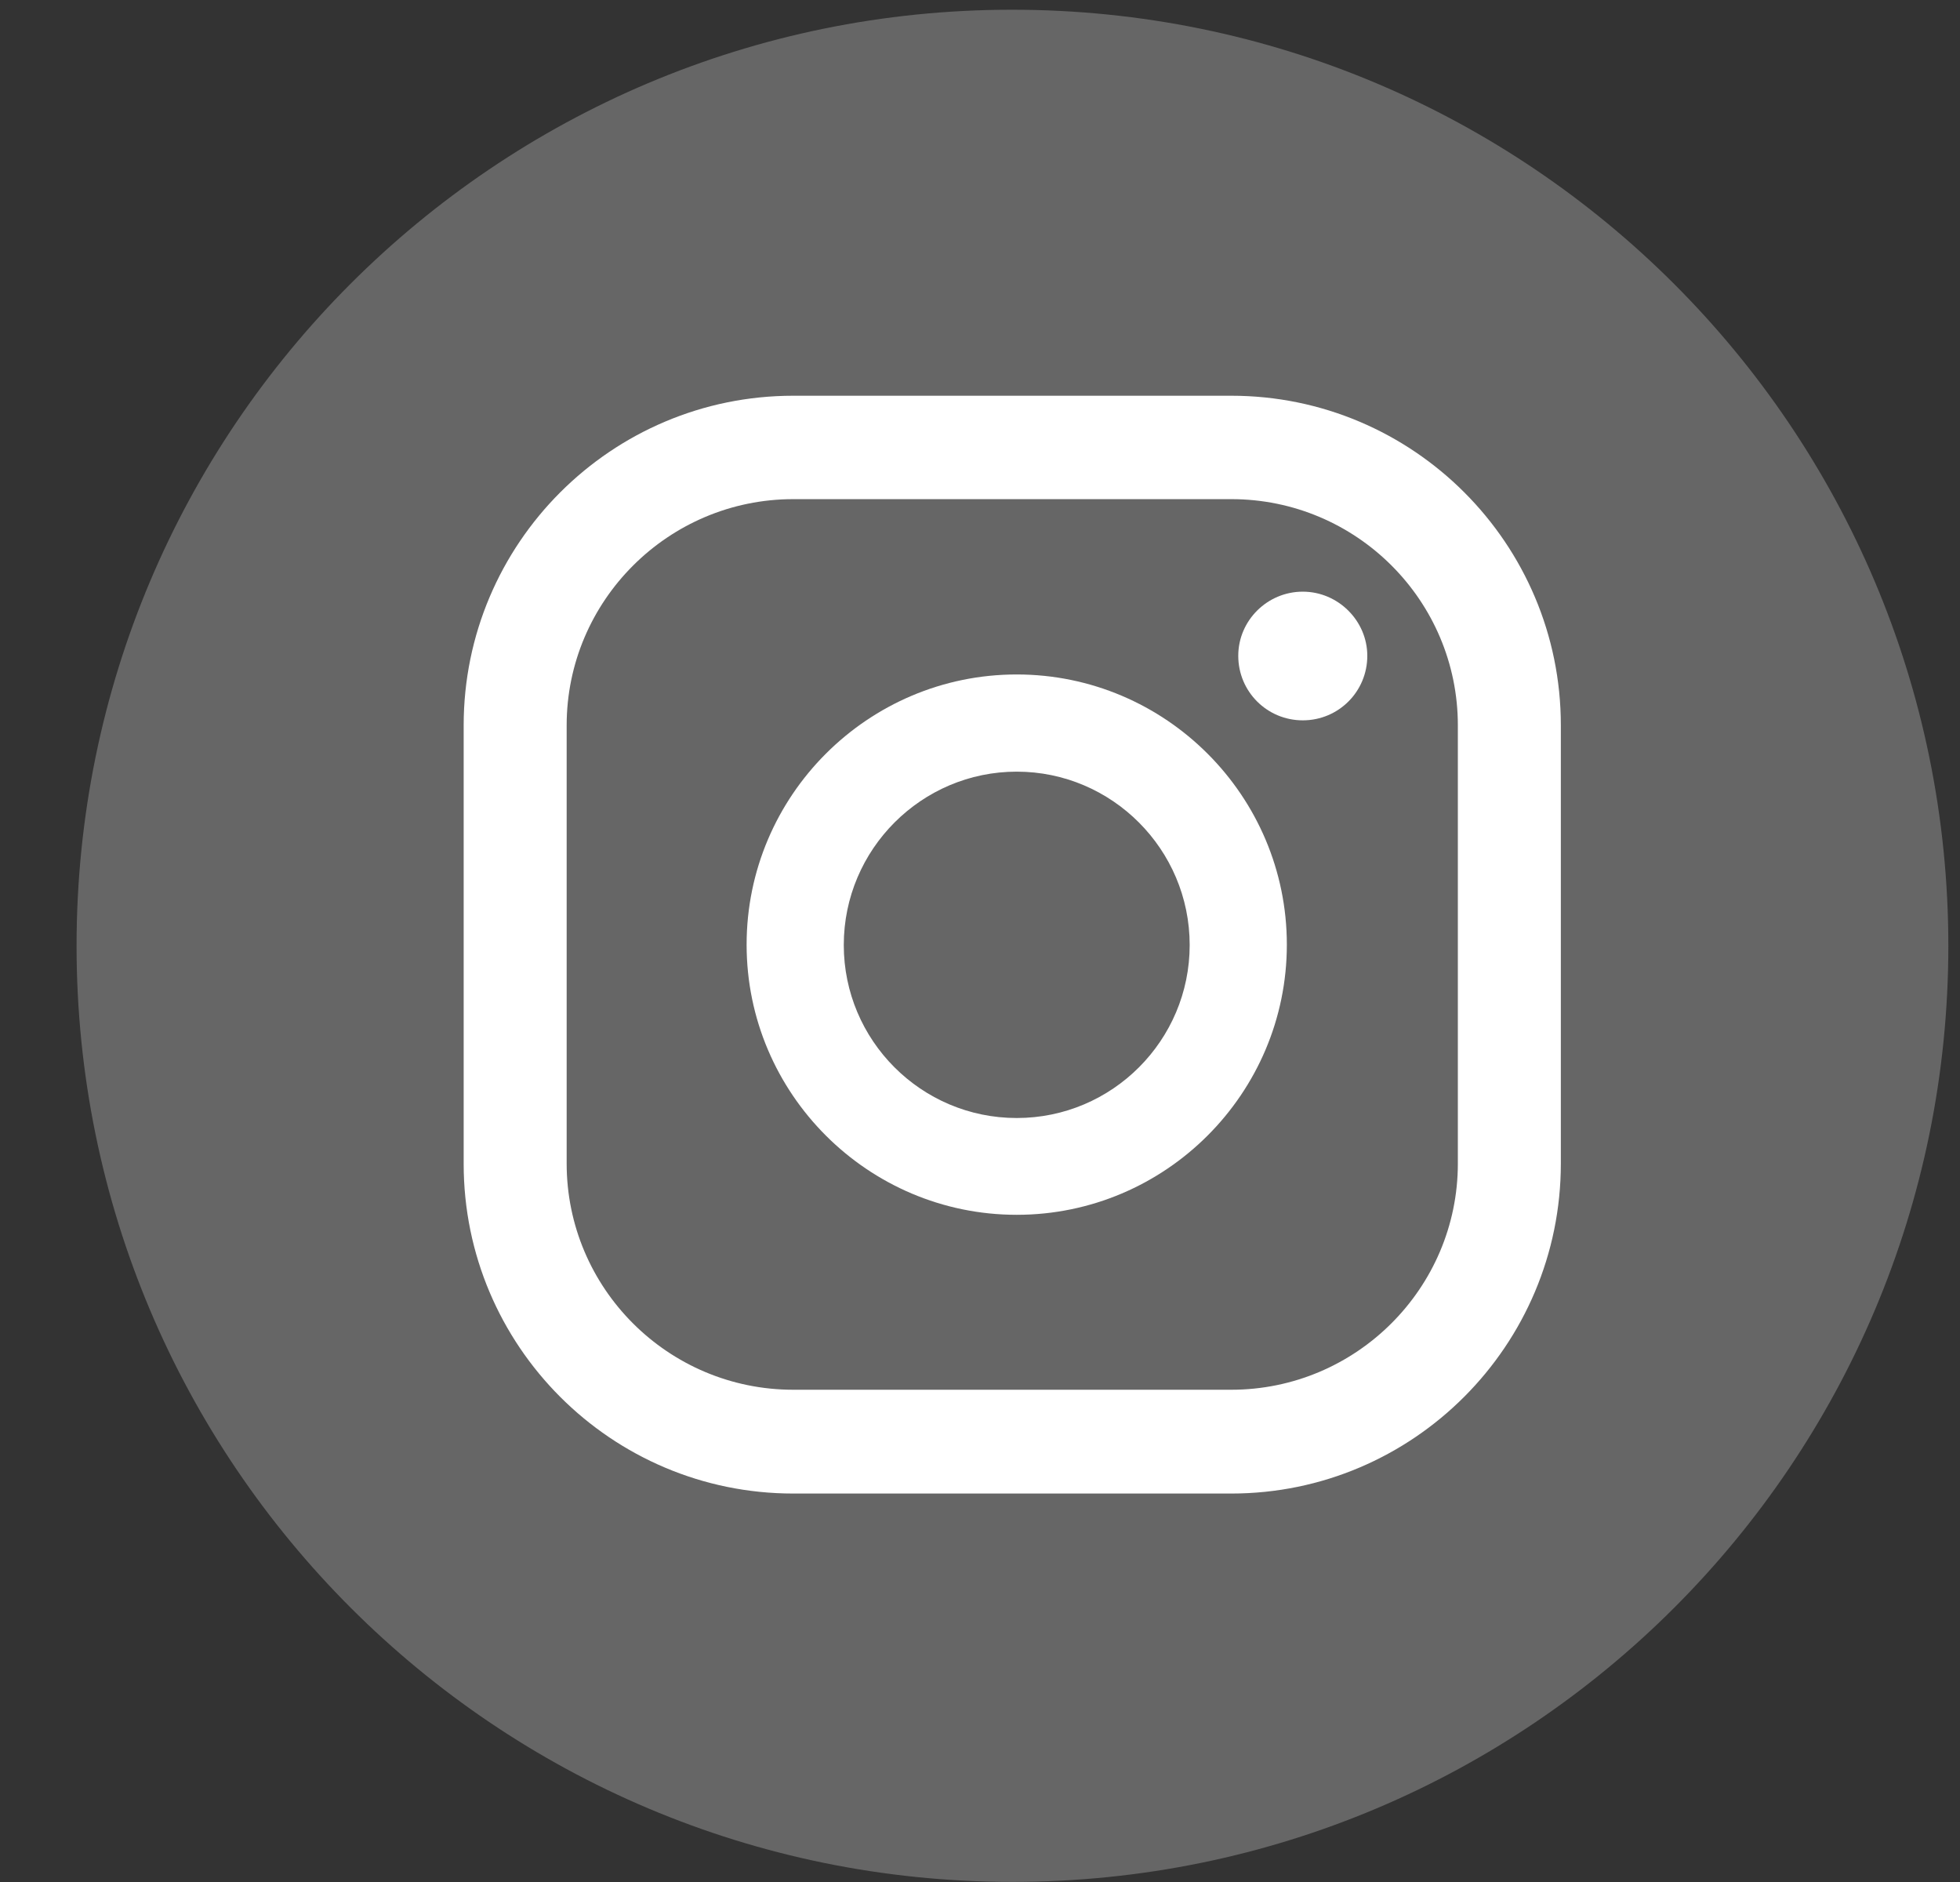 <?xml version="1.0" encoding="utf-8"?>
<!-- Generator: Adobe Illustrator 26.5.0, SVG Export Plug-In . SVG Version: 6.00 Build 0)  -->
<svg version="1.1" id="Layer_1" xmlns="http://www.w3.org/2000/svg" xmlns:xlink="http://www.w3.org/1999/xlink" x="0px" y="0px"
	 viewBox="0 0 50.43 48.42" style="enable-background:new 0 0 50.43 48.42;" xml:space="preserve">
<rect x="0" y="0" width="50.43" height="48.42" fill="#333333" stroke="none"/>
<style type="text/css">
	.st0{fill:#666666;}
	.st1{fill:#FFFFFF;}
	.st2{fill:#FF0000;}
	.st3{fill:none;stroke:#FF0000;stroke-width:0.375;stroke-miterlimit:10;}
</style>
<path class="st0" d="M50.13,24.33c0,13.3-10.78,24.08-24.08,24.08c-13.3,0-24.08-10.78-24.08-24.08S12.74,0.25,26.04,0.25
	C39.34,0.25,50.13,11.03,50.13,24.33"/>
<path class="st1" d="M33.52,15.22c-0.91,0-1.66,0.74-1.66,1.65c0,0.92,0.74,1.66,1.66,1.66s1.66-0.74,1.66-1.66
	C35.18,15.97,34.43,15.22,33.52,15.22"/>
<path class="st1" d="M26.16,28.76c-2.46,0-4.45-2-4.45-4.45c0-2.46,2-4.46,4.45-4.46s4.45,2,4.45,4.46
	C30.61,26.76,28.62,28.76,26.16,28.76 M26.16,17.35c-3.83,0-6.95,3.12-6.95,6.95c0,3.83,3.12,6.95,6.95,6.95s6.95-3.12,6.95-6.95
	C33.11,20.47,29.99,17.35,26.16,17.35"/>
<path class="st1" d="M20.41,12.84c-3.21,0-5.83,2.61-5.83,5.82v11.27c0,3.21,2.61,5.82,5.83,5.82h11.27c3.21,0,5.83-2.61,5.83-5.82
	V18.66c0-3.21-2.61-5.82-5.83-5.82H20.41z M31.68,38.42H20.41c-4.68,0-8.48-3.8-8.48-8.48V18.66c0-4.68,3.8-8.48,8.48-8.48h11.27
	c4.68,0,8.48,3.8,8.48,8.48v11.27C40.16,34.61,36.36,38.42,31.68,38.42"/>
</svg>
